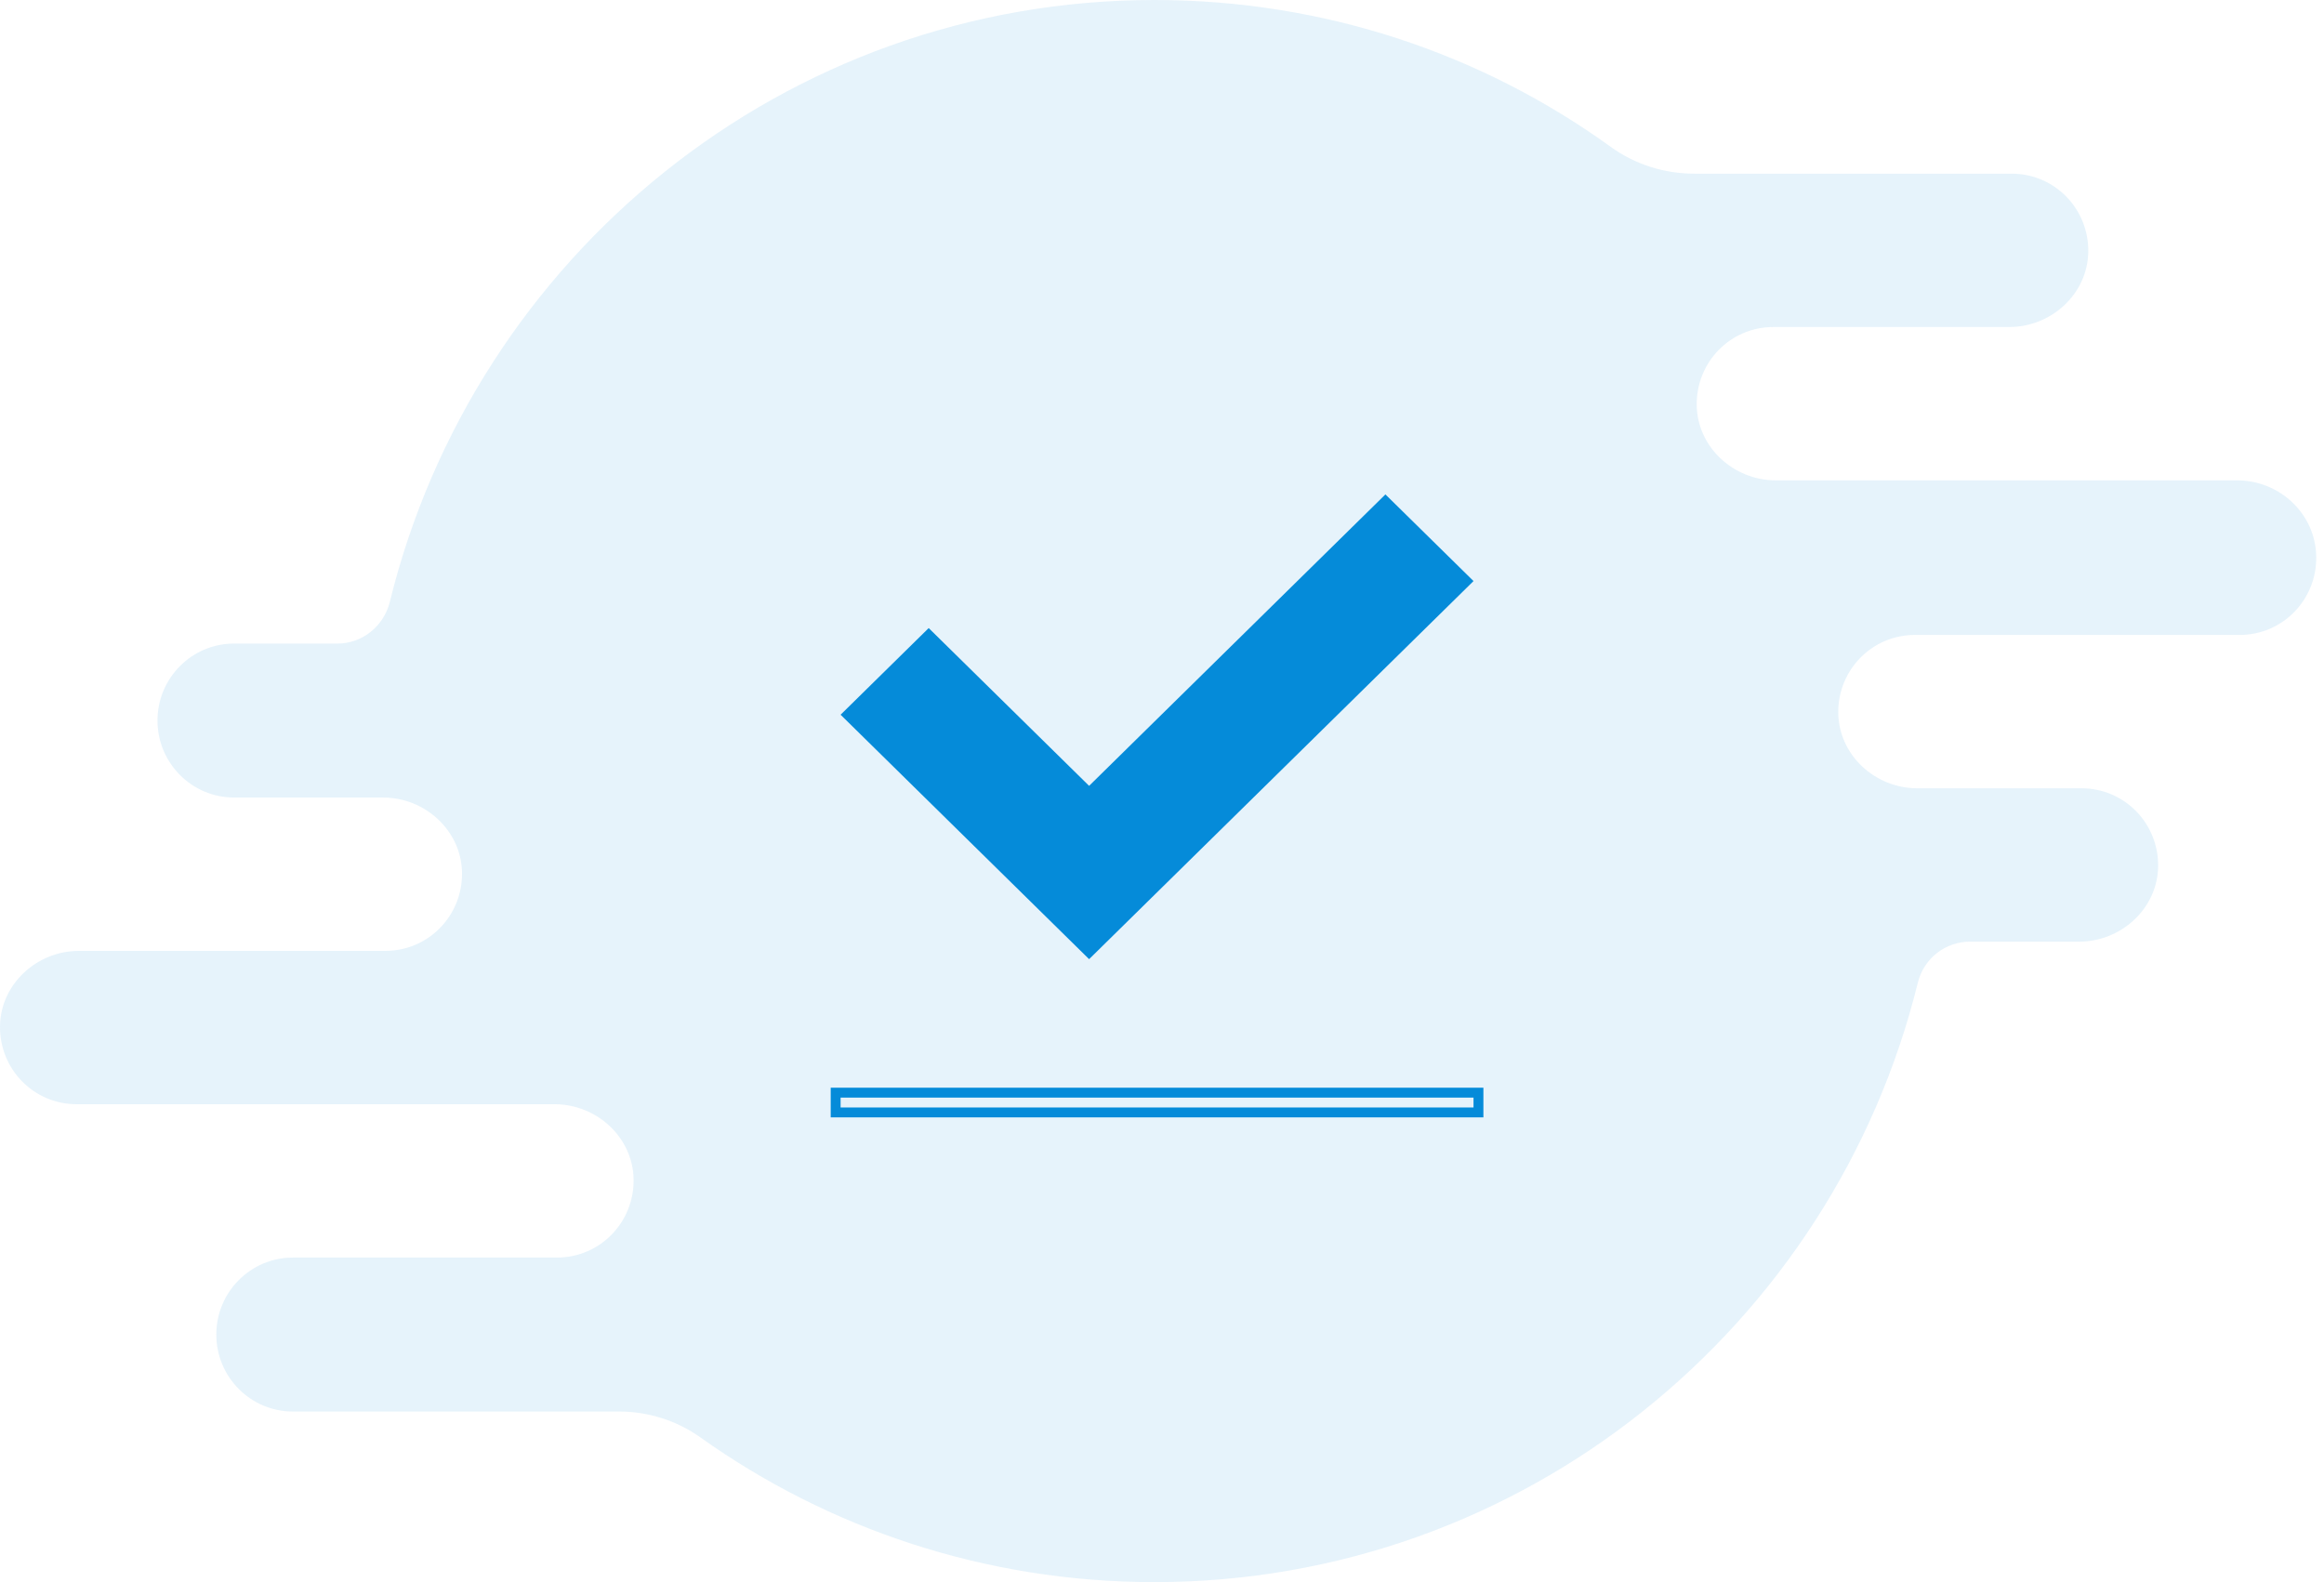 <svg width="235" height="160" viewBox="0 0 235 160" fill="none" xmlns="http://www.w3.org/2000/svg">
<path opacity="0.1" d="M226.221 48.579H189.911H179.564C175.289 48.579 171.633 45.216 171.571 40.981C171.509 36.621 174.979 33.071 179.316 33.071H181.175H203.171C207.446 33.071 211.102 29.708 211.164 25.473C211.226 21.113 207.756 17.563 203.419 17.563H171.323C168.287 17.563 165.313 16.629 162.834 14.823C149.885 5.481 133.961 0 116.735 0C79.311 0 47.959 25.971 39.408 60.911C38.788 63.34 36.62 65.084 34.141 65.084H23.67C19.395 65.084 15.925 68.571 15.925 72.869C15.925 77.166 19.395 80.654 23.67 80.654H37.177H38.727C43.002 80.654 46.657 84.017 46.719 88.252C46.781 92.612 43.312 96.162 38.974 96.162H7.994C3.718 96.162 0.063 99.525 0.001 103.76C-0.061 108.12 3.409 111.67 7.746 111.67H43.683H56.076C60.351 111.67 64.007 115.033 64.069 119.268C64.13 123.628 60.661 127.178 56.323 127.178H29.618C25.343 127.178 21.873 130.666 21.873 134.963C21.873 139.26 25.343 142.748 29.618 142.748H62.643C65.556 142.748 68.468 143.682 70.822 145.364C83.772 154.582 99.634 160 116.735 160C154.036 160 185.388 134.153 193.939 99.338C194.559 96.909 196.727 95.228 199.206 95.228H210.235C214.51 95.228 218.166 91.865 218.228 87.629C218.29 83.27 214.82 79.72 210.482 79.72H196.293H193.877C189.602 79.72 185.946 76.357 185.884 72.121C185.822 67.762 189.292 64.212 193.629 64.212H194.744H226.468C230.806 64.212 234.276 60.662 234.214 56.302C234.152 51.942 230.496 48.579 226.221 48.579Z" fill="#058BD9"/>
<path fill-rule="evenodd" clip-rule="evenodd" d="M149 111H85V112H149V111ZM149 110H150V111V112V113H149H85H84V112V111V110H85H149Z" fill="#058BD9"/>
<path d="M110.129 97L149 58.763L140.091 50L110.129 79.473L93.909 63.517L85 72.281L110.129 97Z" fill="#058BD9"/>
</svg>
